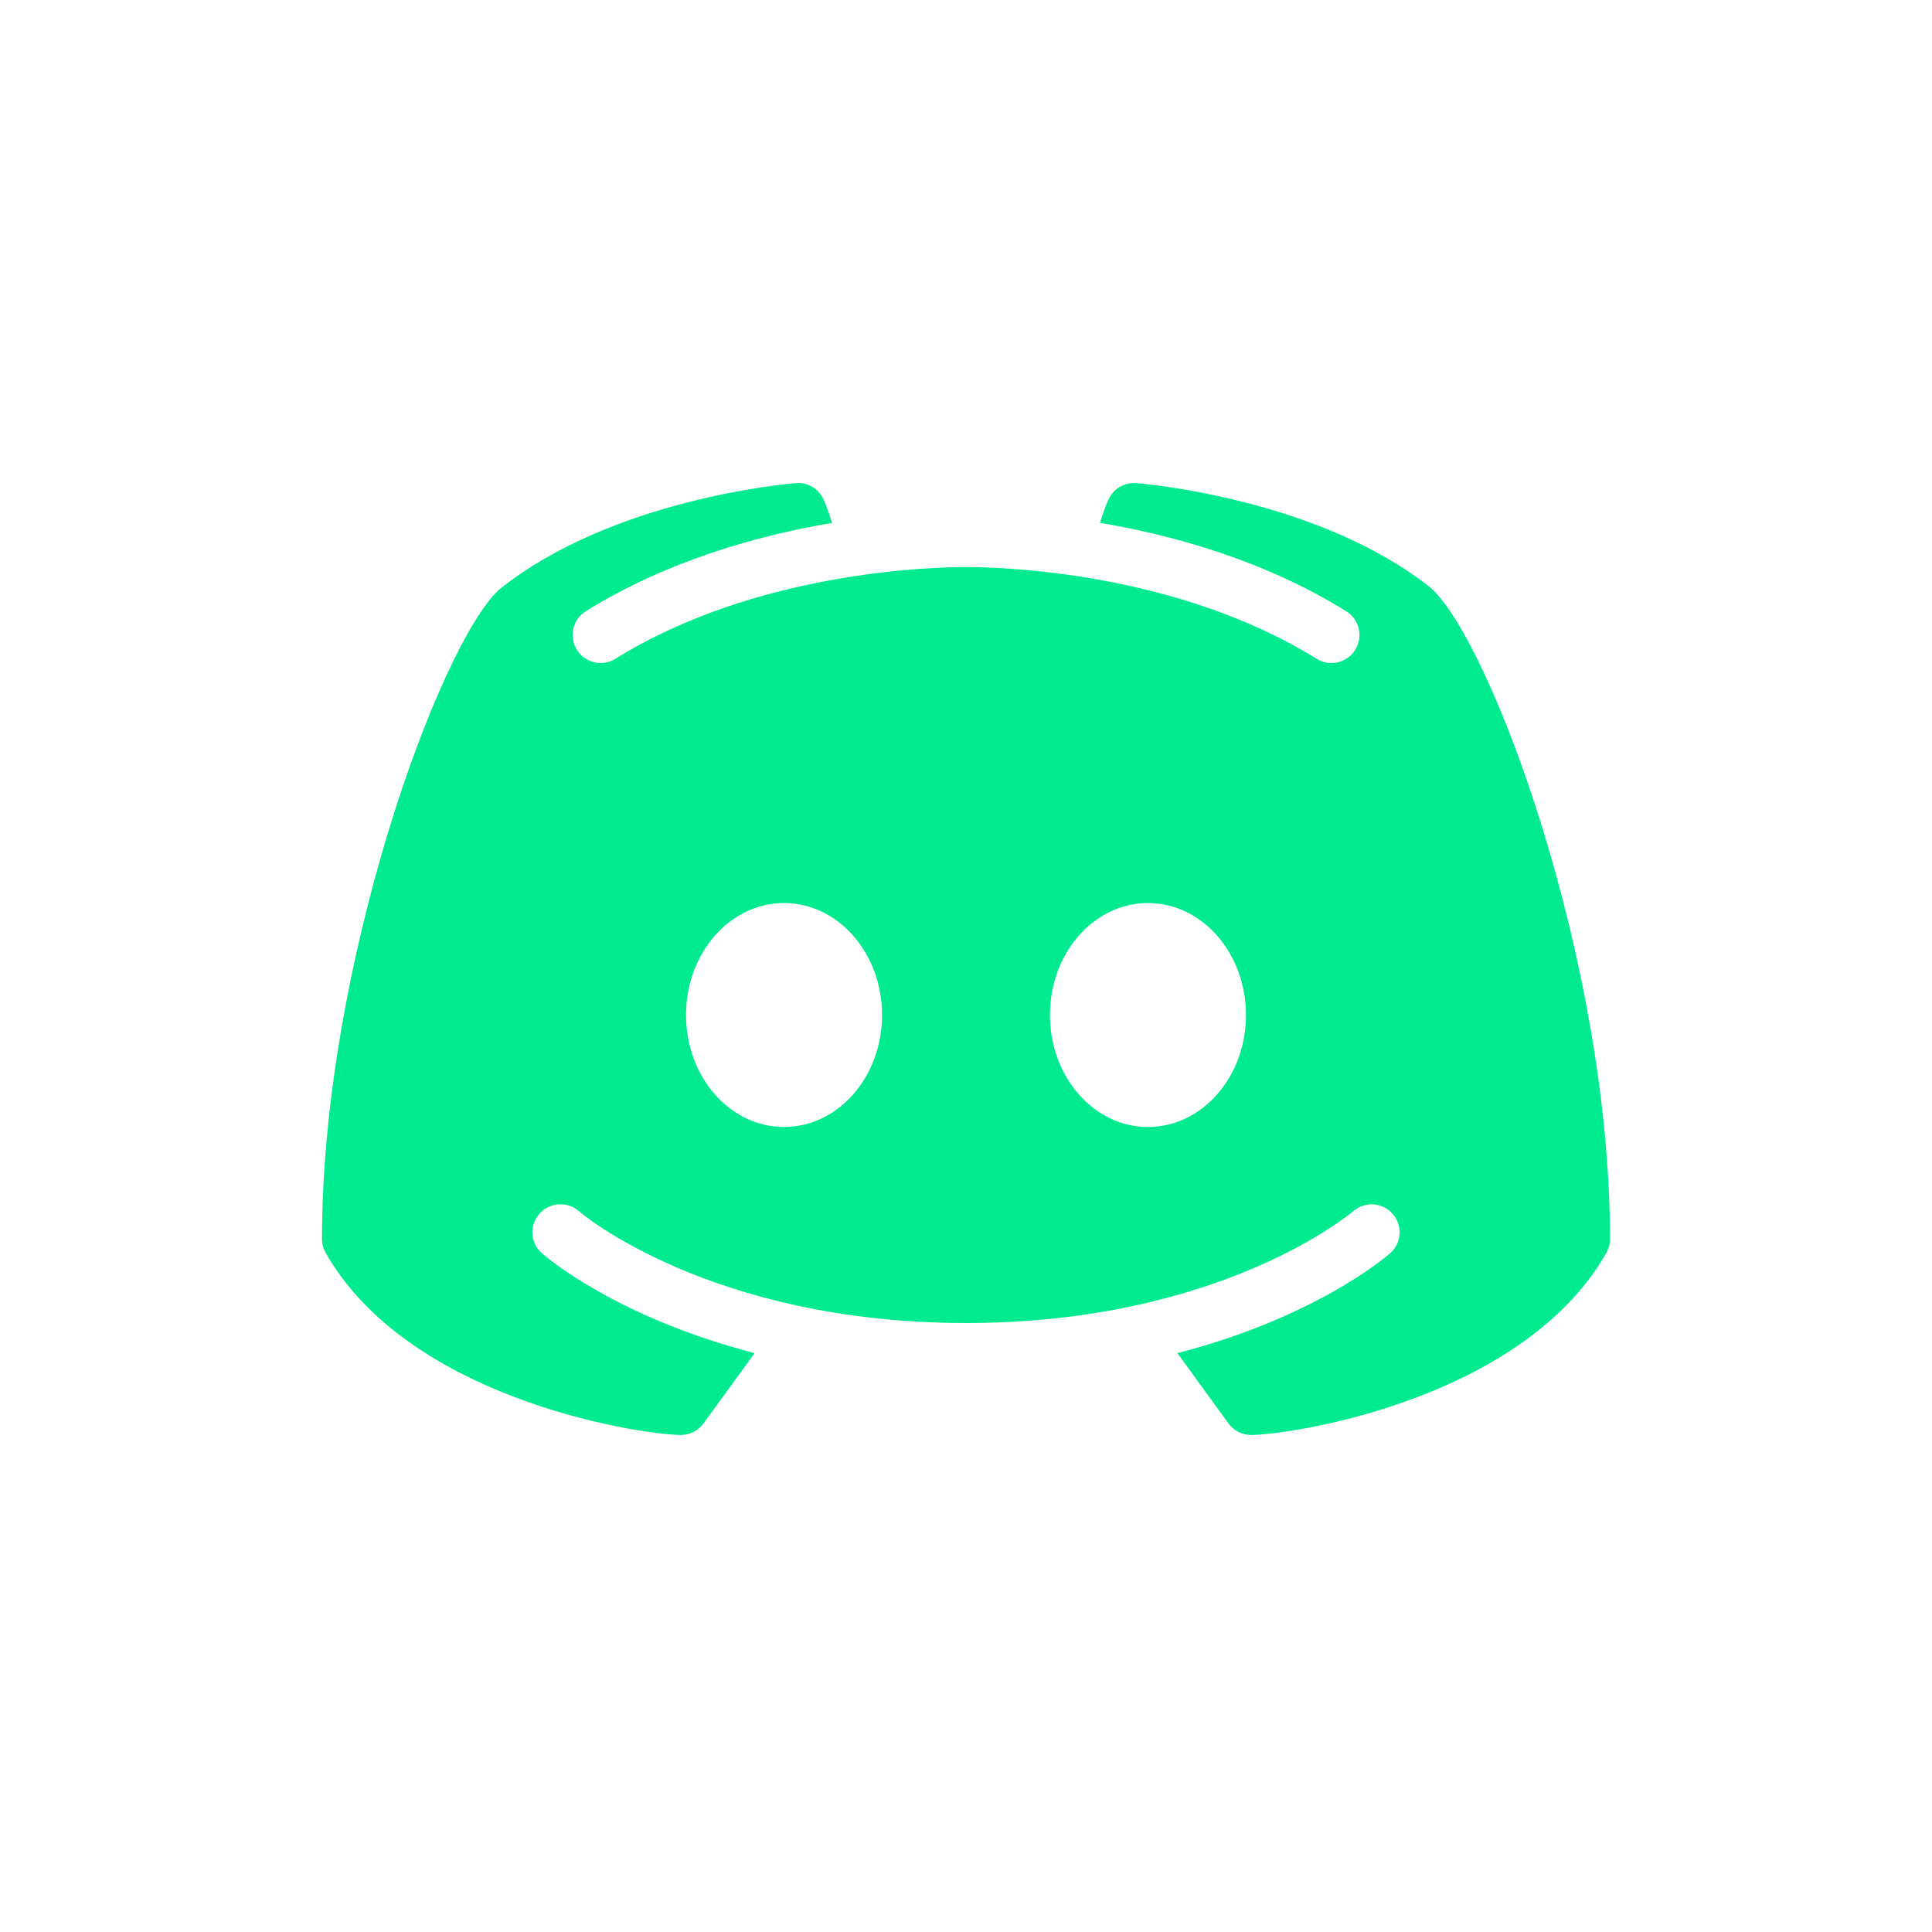 <svg xmlns="http://www.w3.org/2000/svg" width="24" height="24" viewBox="0 0 24 24" fill="none">
  <path d="M17.783 7.311C16.398 6.197 14.208 6.008 14.114 6.002C13.969 5.989 13.83 6.071 13.77 6.206C13.765 6.214 13.717 6.324 13.664 6.495C14.58 6.65 15.705 6.961 16.723 7.593C16.886 7.693 16.936 7.908 16.836 8.071C16.769 8.178 16.656 8.237 16.539 8.237C16.477 8.237 16.413 8.219 16.356 8.184C14.606 7.098 12.421 7.044 12 7.044C11.579 7.044 9.393 7.098 7.644 8.184C7.481 8.286 7.266 8.235 7.166 8.072C7.064 7.908 7.114 7.695 7.277 7.593C8.295 6.962 9.42 6.65 10.336 6.496C10.283 6.324 10.235 6.215 10.231 6.206C10.17 6.071 10.033 5.987 9.886 6.002C9.792 6.008 7.602 6.197 6.198 7.326C5.466 8.004 4 11.966 4 15.392C4 15.453 4.016 15.511 4.046 15.564C5.057 17.341 7.817 17.806 8.446 17.826C8.448 17.826 8.452 17.826 8.457 17.826C8.568 17.826 8.673 17.773 8.738 17.684L9.374 16.809C7.658 16.366 6.781 15.613 6.731 15.568C6.587 15.442 6.573 15.222 6.701 15.078C6.827 14.934 7.048 14.92 7.192 15.046C7.212 15.066 8.826 16.435 12 16.435C15.179 16.435 16.794 15.06 16.81 15.046C16.954 14.921 17.173 14.934 17.3 15.079C17.427 15.223 17.413 15.442 17.269 15.568C17.219 15.613 16.342 16.366 14.626 16.809L15.262 17.684C15.327 17.773 15.432 17.826 15.543 17.826C15.548 17.826 15.552 17.826 15.554 17.826C16.183 17.806 18.943 17.341 19.954 15.564C19.984 15.511 20 15.453 20 15.392C20 11.966 18.534 8.004 17.783 7.311ZM9.739 14C9.067 14 8.522 13.378 8.522 12.609C8.522 11.84 9.067 11.218 9.739 11.218C10.412 11.218 10.957 11.84 10.957 12.609C10.957 13.378 10.412 14 9.739 14ZM14.261 14C13.588 14 13.043 13.378 13.043 12.609C13.043 11.84 13.588 11.218 14.261 11.218C14.933 11.218 15.478 11.84 15.478 12.609C15.478 13.378 14.933 14 14.261 14Z" fill="#00EB8F"/>
</svg>
